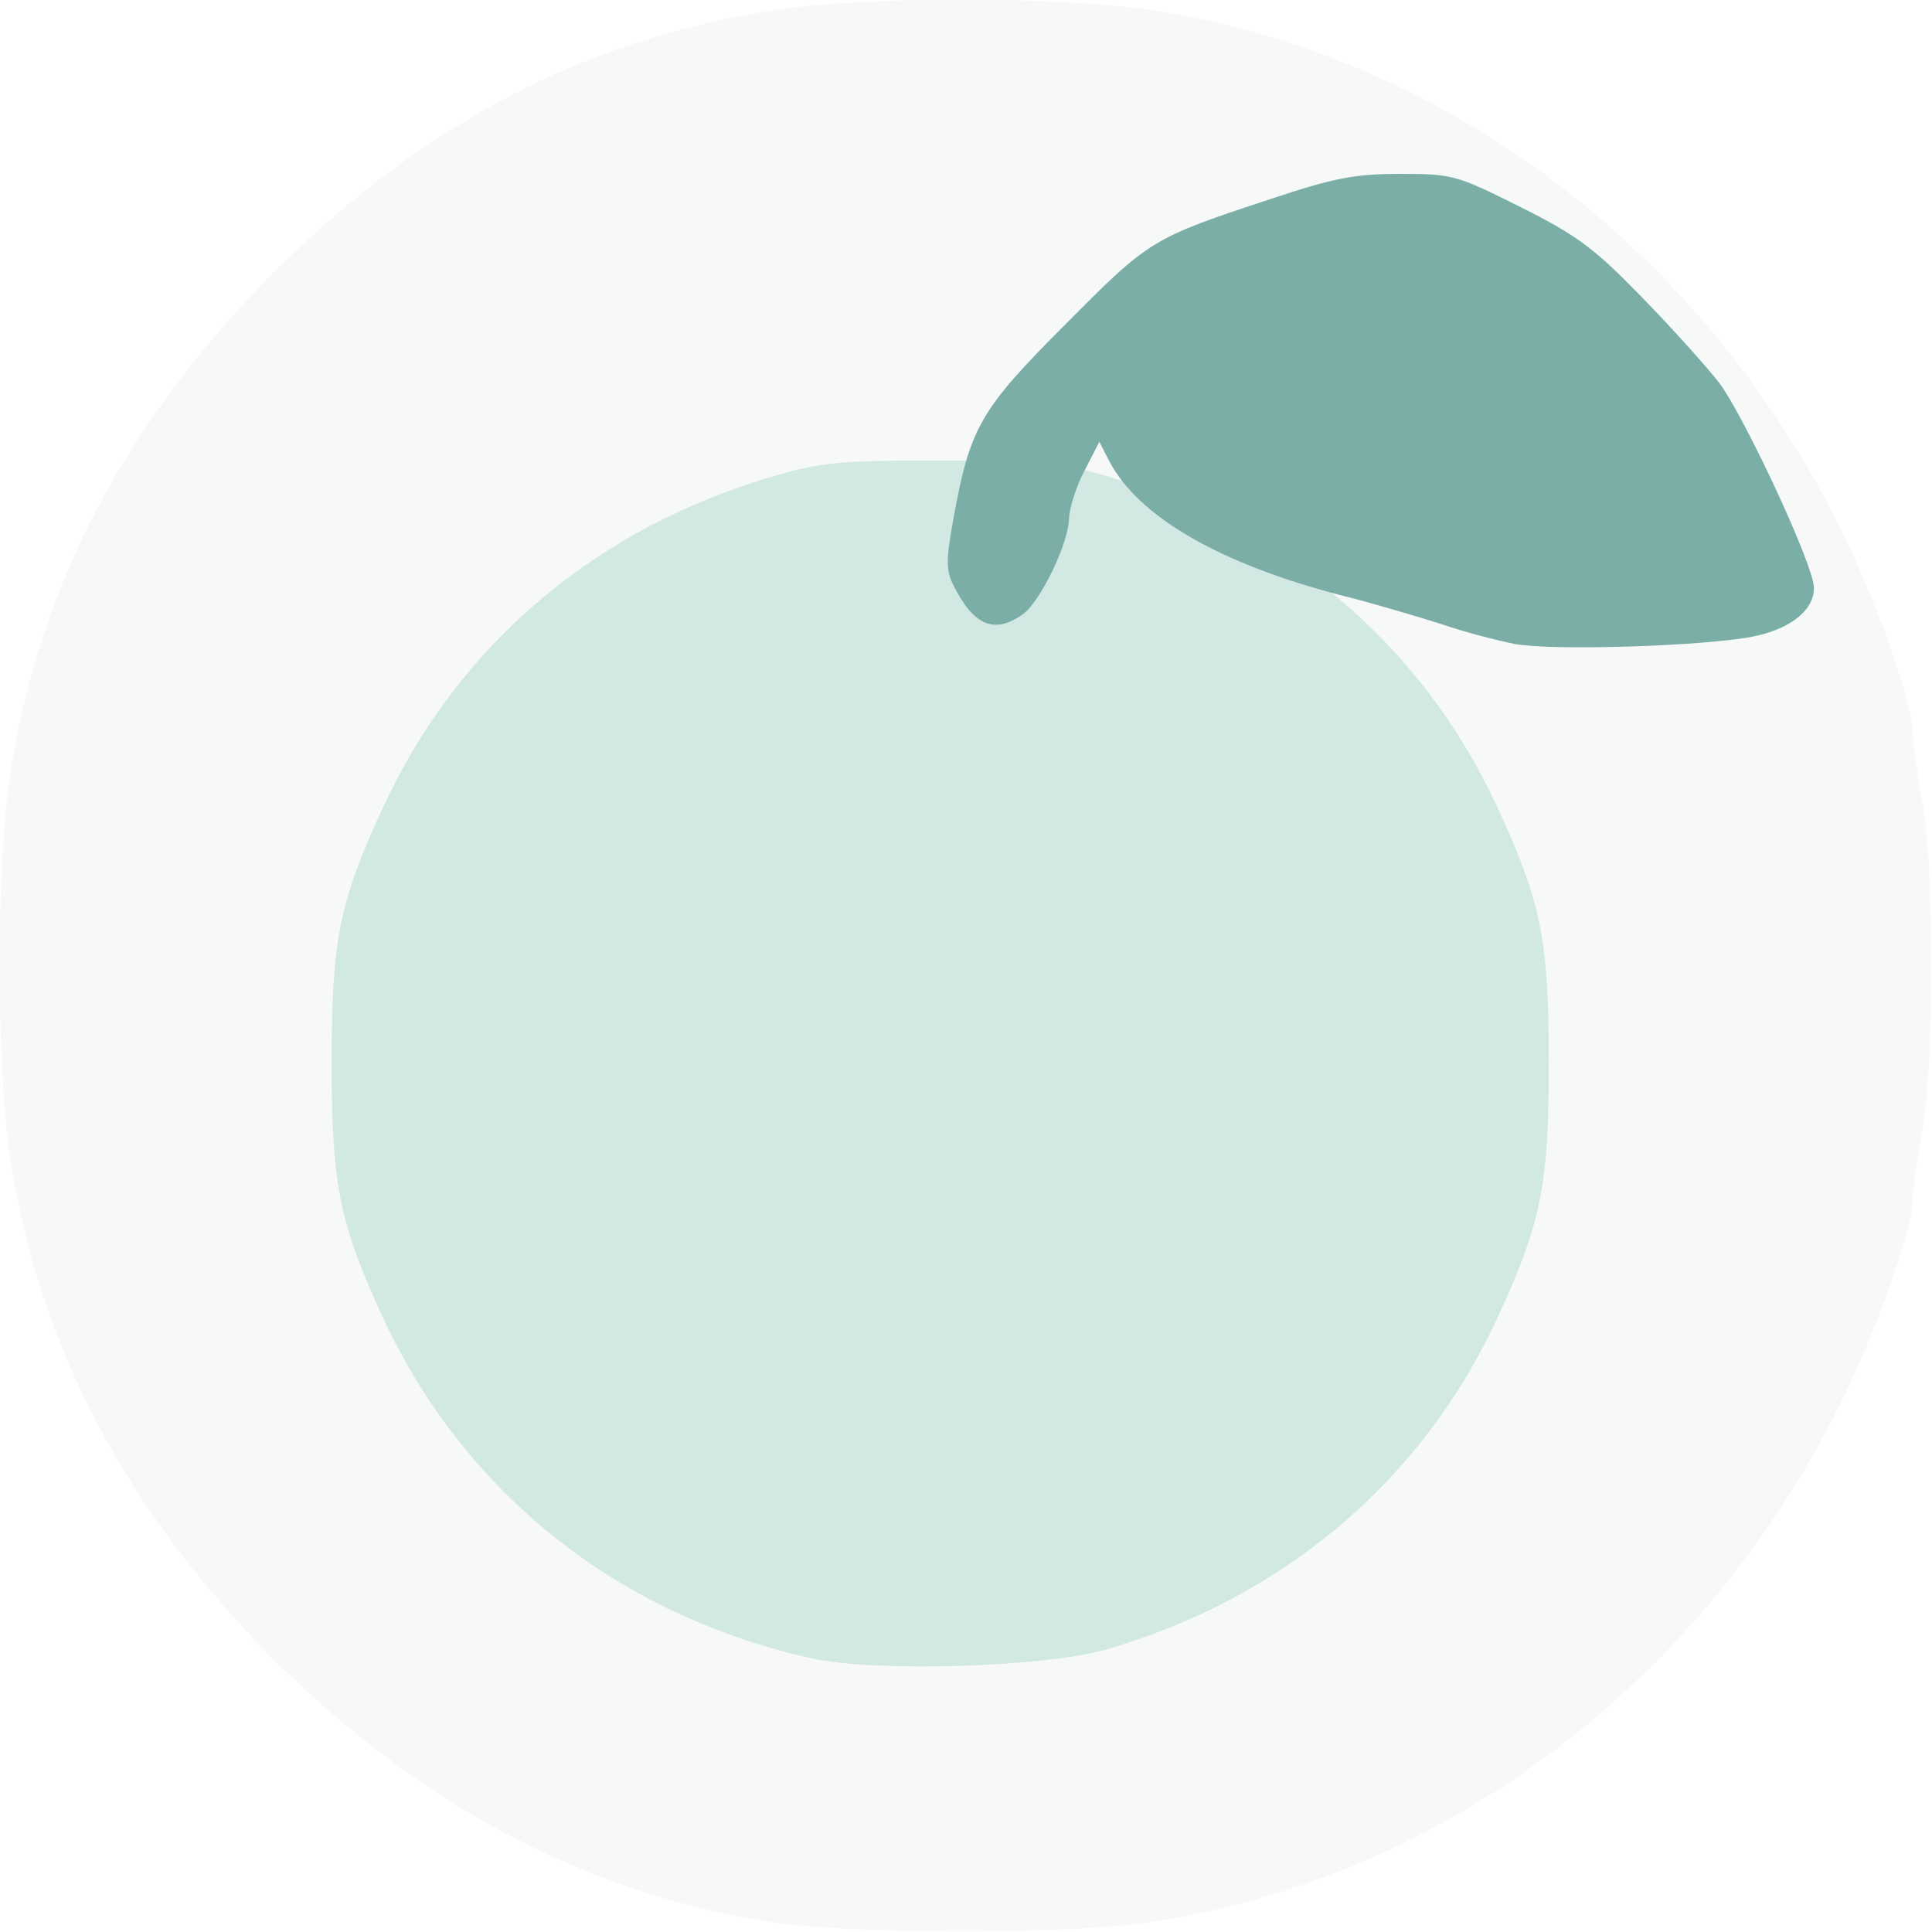 <!DOCTYPE svg PUBLIC "-//W3C//DTD SVG 20010904//EN" "http://www.w3.org/TR/2001/REC-SVG-20010904/DTD/svg10.dtd">
<svg version="1.0" xmlns="http://www.w3.org/2000/svg" viewBox="0 0 3000 3000" preserveAspectRatio="none">
<g id="layer3" fill="#B3BEC6" fill-opacity=".1" stroke="none">
 <path d="M1185 2983 c-283 -47 -536 -183 -761 -407 -228 -229 -363 -485 -408 -776 -22 -143 -22 -457 0 -600 45 -291 180 -547 408 -776 230 -230 482 -362 776 -408 141 -22 447 -22 590 0 454 69 857 374 1070 809 55 111 110 268 110 311 0 16 7 65 15 109 9 50 14 146 14 255 0 109 -5 205 -14 255 -8 44 -15 93 -15 109 0 43 -55 200 -110 311 -213 435 -616 740 -1070 809 -135 21 -476 20 -605 -1z"/>
 </g>
<g id="layer1" fill="#D2E8E2" stroke="none">
 <path d="M1260 2575 c-300 -67 -537 -255 -664 -526 -69 -149 -81 -207 -81 -399 0 -192 12 -250 81 -399 118 -253 332 -433 610 -513 69 -20 101 -23 254 -23 153 0 185 3 254 23 278 80 492 260 610 513 69 149 81 207 81 399 0 192 -12 250 -81 399 -117 251 -331 432 -605 512 -97 28 -359 36 -459 14z"/>
 </g>
 <g id="layer2" fill="#7AAEA6" stroke="none">
 <path d="M2352 1000 c-29 -6 -80 -19 -114 -31 -35 -11 -105 -32 -157 -45 -188 -49 -313 -122 -358 -207 l-16 -31 -23 45 c-13 24 -23 57 -24 73 0 39 -45 131 -72 150 -44 31 -76 18 -108 -46 -11 -23 -11 -39 0 -100 26 -144 41 -171 174 -304 131 -132 134 -134 319 -195 99 -33 131 -39 202 -39 81 0 87 2 187 52 88 44 115 65 186 138 46 47 101 108 122 135 35 47 130 247 145 307 10 38 -28 73 -91 86 -71 15 -310 23 -372 12z"/>
 </g>

</svg>
